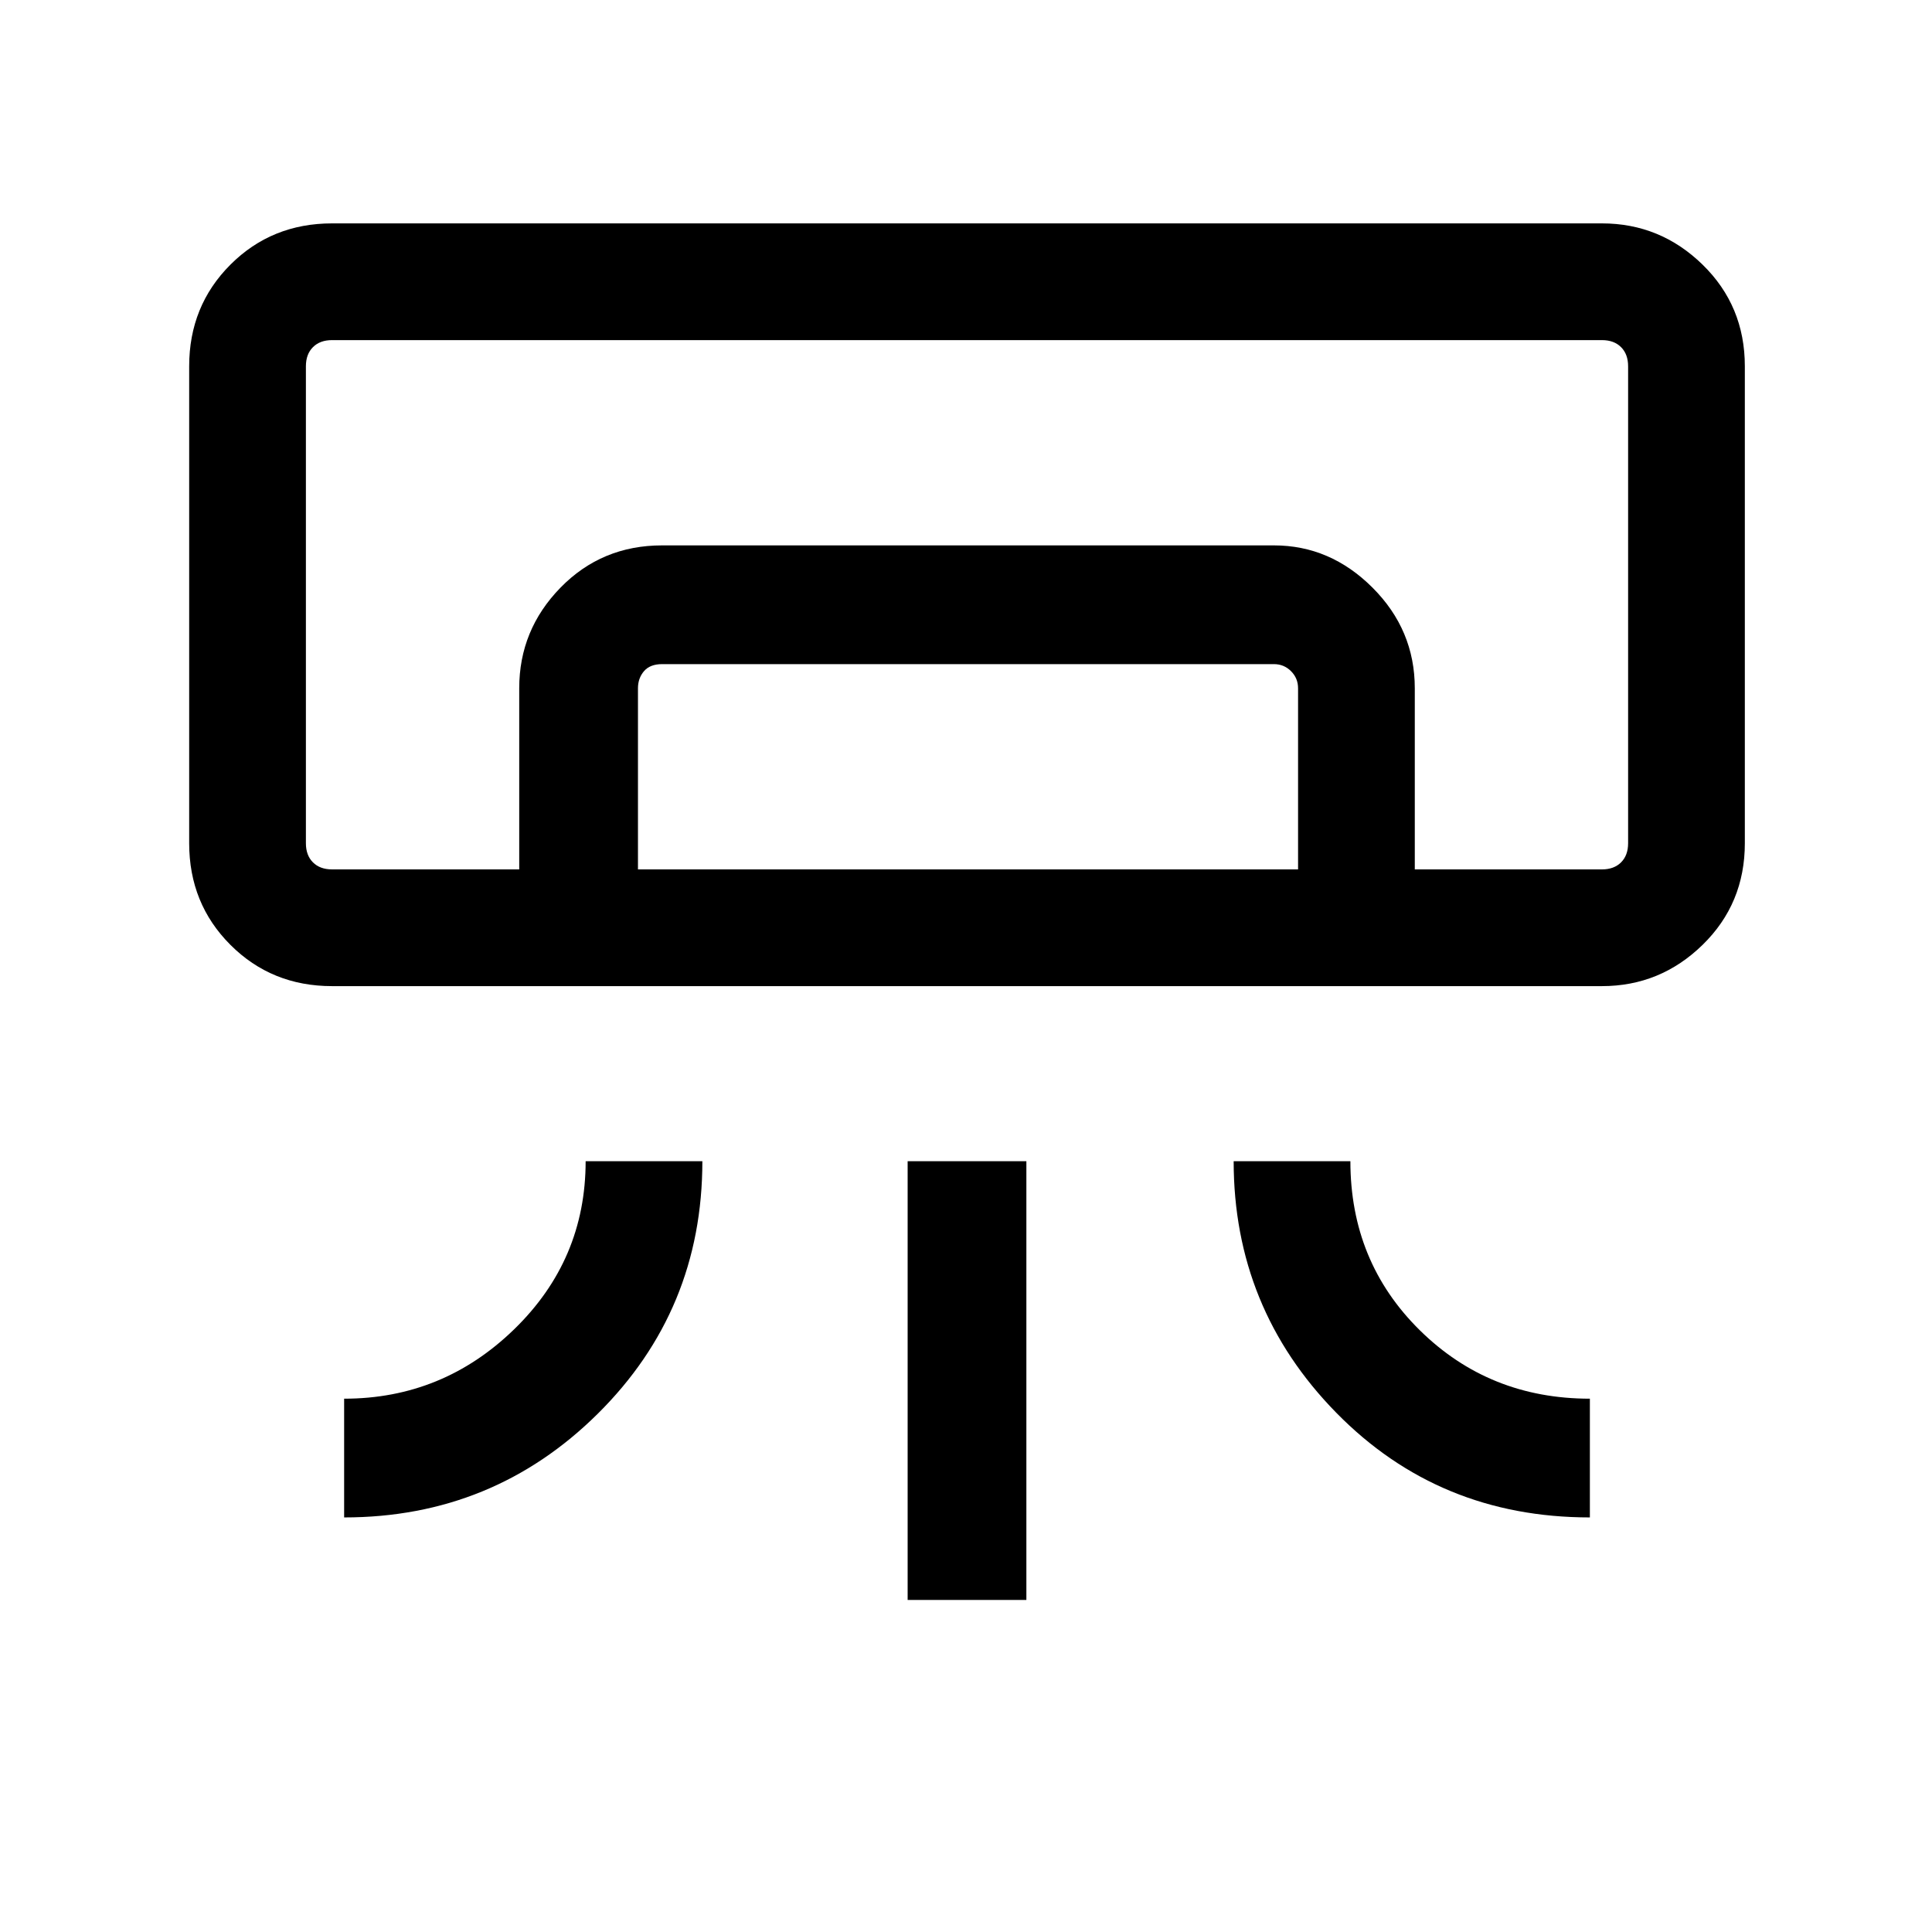 <svg xmlns="http://www.w3.org/2000/svg" height="48" width="48"><path d="M39.8 24.5H8.25q-1.5 0-2.525-1.025T4.7 20.95V9.1q0-1.5 1.025-2.525T8.25 5.55H39.8q1.45 0 2.5 1.025T43.35 9.1v11.85q0 1.5-1.05 2.525T39.8 24.5ZM8.55 37.7v-2.95q2.45 0 4.225-1.725Q14.55 31.3 14.55 28.85h2.9q0 3.7-2.6 6.275T8.55 37.7Zm30.95 0q-3.75 0-6.3-2.6t-2.55-6.25h2.9q0 2.5 1.725 4.2 1.725 1.7 4.225 1.7Zm-16.95 2.05v-10.9h2.95v10.9ZM39.8 21.6H40.45 7.6 35.15Zm-26.9 0v-4.5q0-1.45 1.025-2.5t2.525-1.05h15.2q1.4 0 2.45 1.05 1.05 1.05 1.05 2.5v4.5h-2.9v-4.5q0-.25-.175-.425t-.425-.175h-15.2q-.3 0-.45.175-.15.175-.15.425v4.5Zm-4.65 0H39.8q.3 0 .475-.175t.175-.475V9.1q0-.3-.175-.475T39.8 8.45H8.25q-.3 0-.475.175T7.6 9.1v11.85q0 .3.175.475t.475.175Z"/></svg>